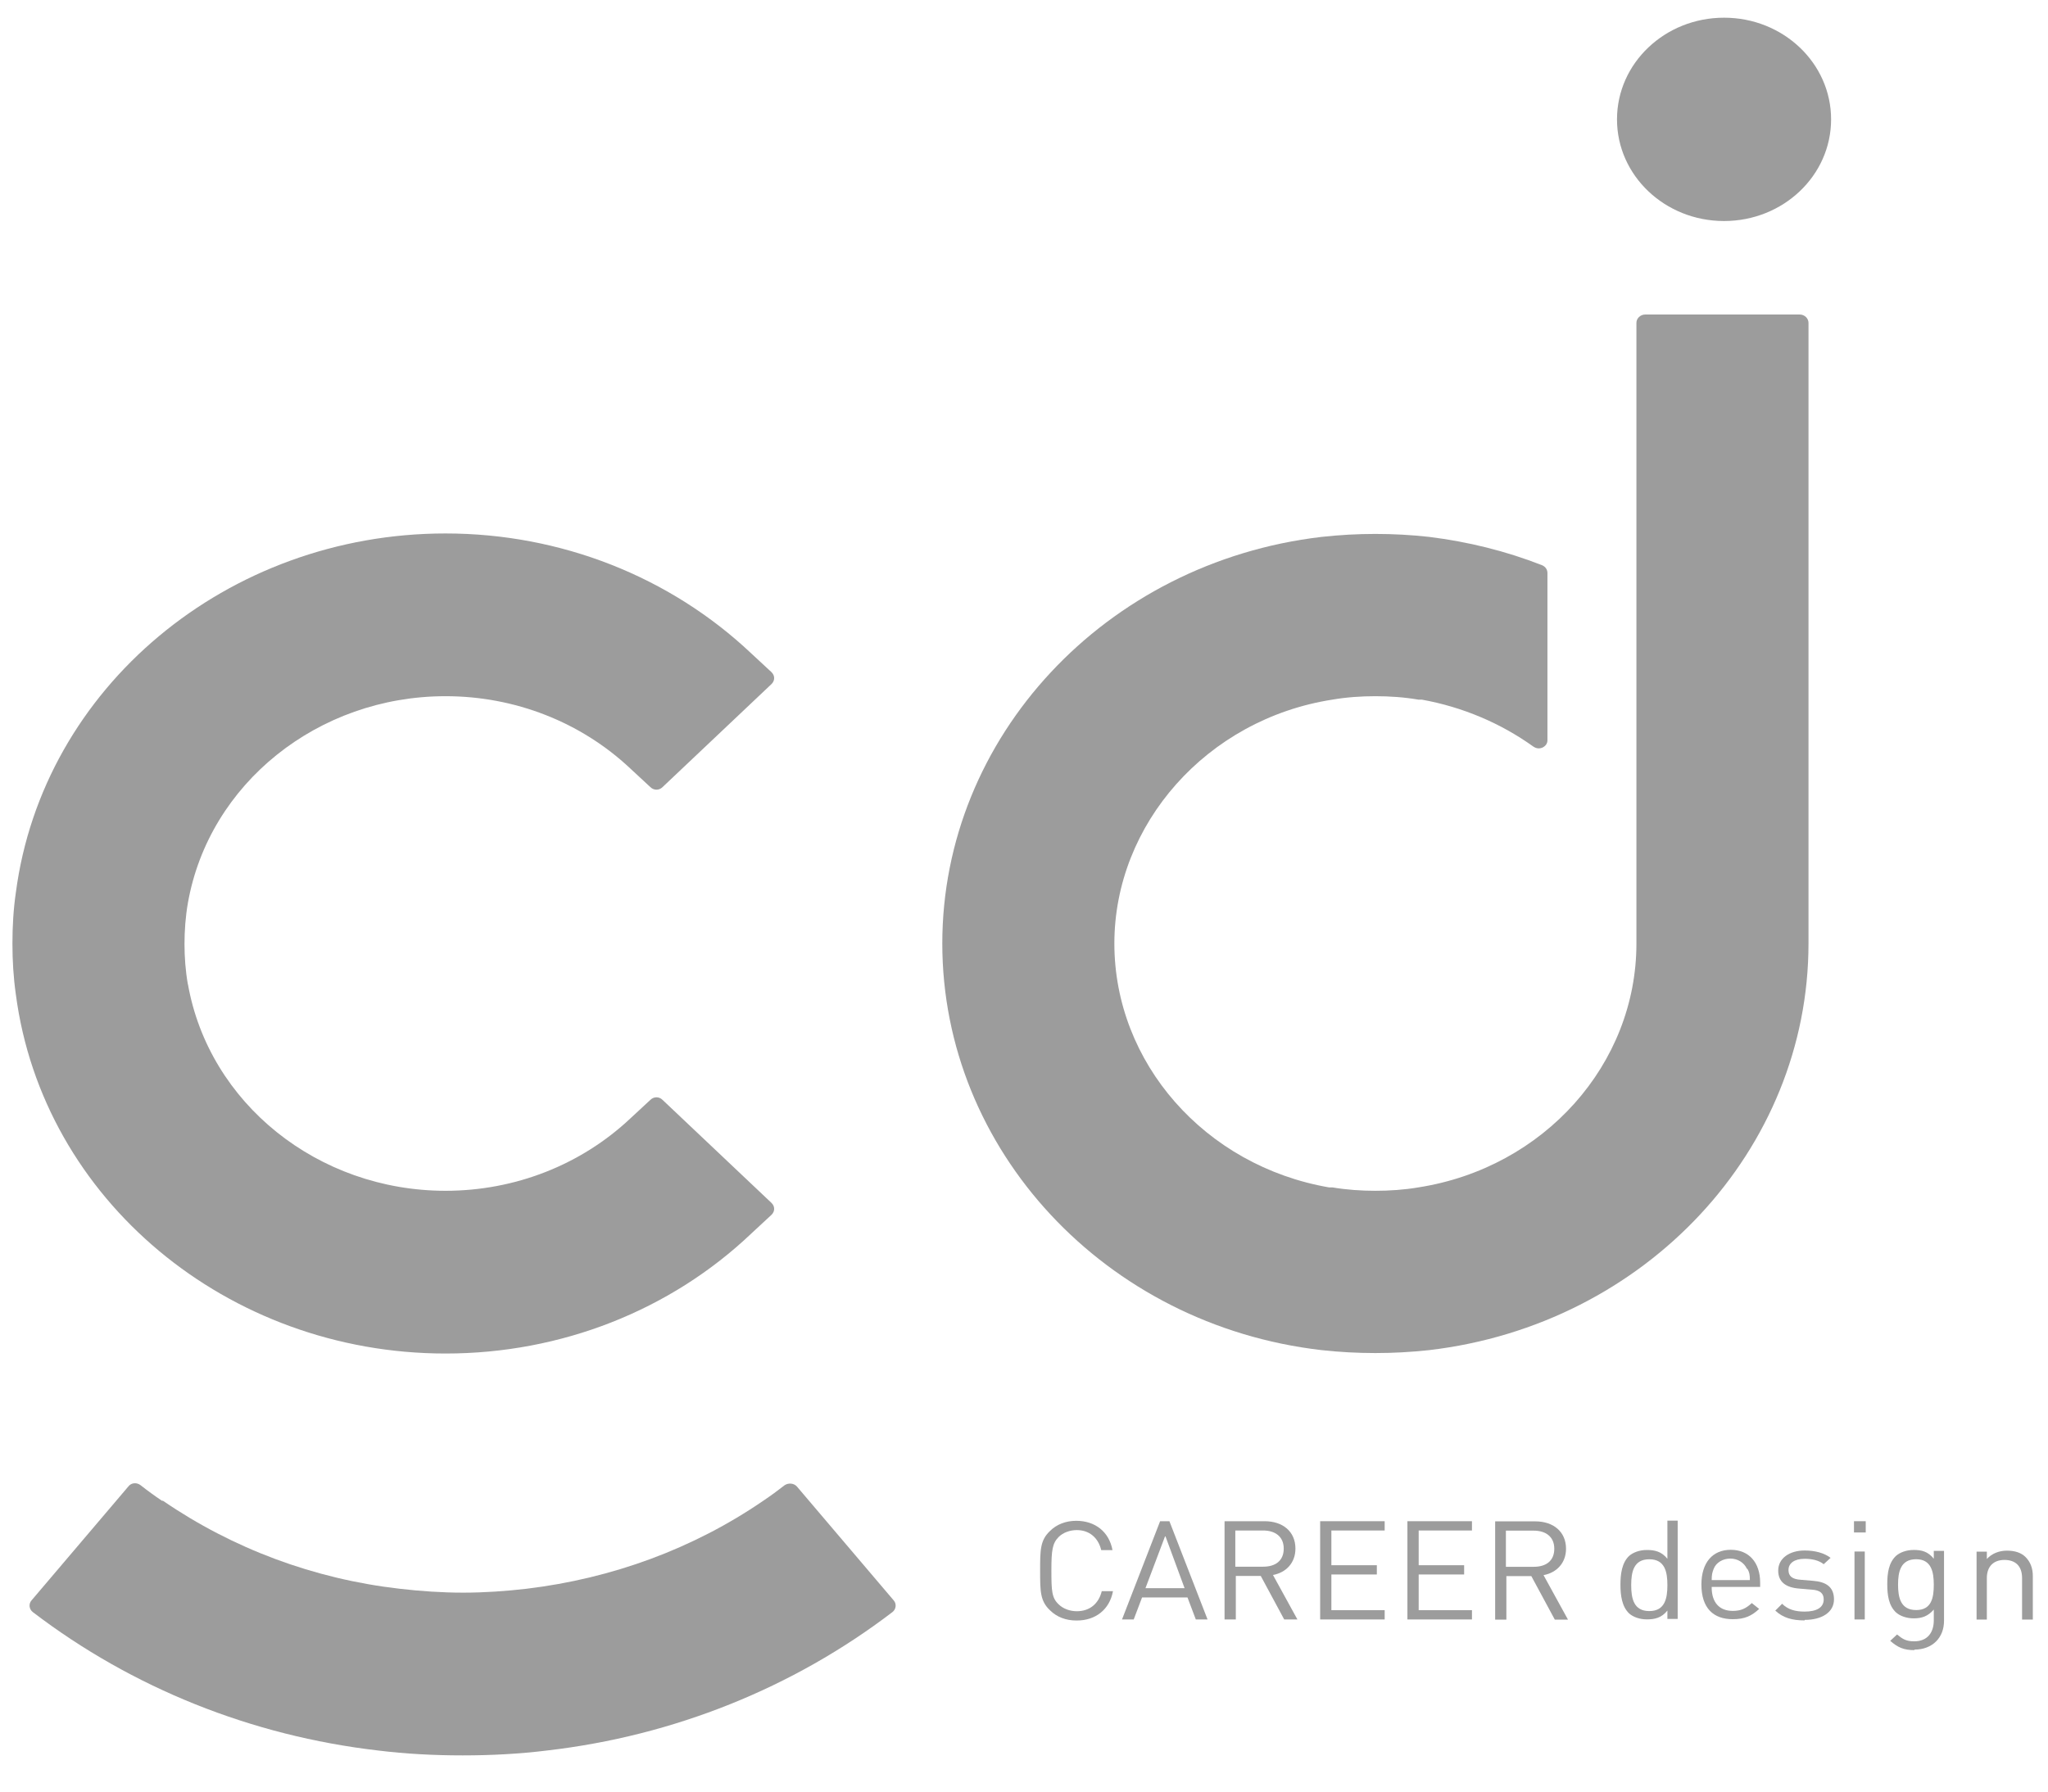 <svg width="56" height="49" viewBox="0 0 56 49" fill="none" xmlns="http://www.w3.org/2000/svg">
<path d="M29.43 44.321C29.15 44.321 28.896 44.227 28.709 44.04C28.441 43.786 28.441 43.519 28.441 42.957C28.441 42.396 28.441 42.129 28.709 41.874C28.896 41.687 29.15 41.594 29.43 41.594C29.938 41.594 30.326 41.888 30.42 42.396H30.112C30.032 42.062 29.791 41.848 29.444 41.848C29.257 41.848 29.07 41.915 28.949 42.035C28.776 42.209 28.749 42.396 28.749 42.957C28.749 43.519 28.762 43.706 28.949 43.88C29.07 44 29.257 44.067 29.444 44.067C29.805 44.067 30.045 43.853 30.126 43.519H30.433C30.339 44.026 29.952 44.321 29.444 44.321" fill="#9C9C9C"/>
<path d="M31.856 42.02L31.321 43.437H32.391L31.869 42.02H31.856ZM32.698 44.292L32.471 43.691H31.228L31 44.292H30.68L31.722 41.605H31.976L33.019 44.292H32.698Z" fill="#9C9C9C"/>
<path d="M34.54 41.859H33.778V42.849H34.54C34.874 42.849 35.102 42.688 35.102 42.354C35.102 42.02 34.861 41.859 34.54 41.859ZM35.115 44.292L34.474 43.102H33.792V44.292H33.484V41.605H34.58C35.075 41.605 35.422 41.886 35.422 42.354C35.422 42.742 35.169 43.009 34.808 43.076L35.476 44.292H35.115Z" fill="#9C9C9C"/>
<path d="M36.098 44.292V41.605H37.862V41.859H36.405V42.809H37.648V43.062H36.405V44.038H37.862V44.292H36.098Z" fill="#9C9C9C"/>
<path d="M38.484 44.292V41.605H40.249V41.859H38.792V42.809H40.035V43.062H38.792V44.038H40.249V44.292H38.484Z" fill="#9C9C9C"/>
<path d="M41.939 41.863H41.177V42.852H41.939C42.273 42.852 42.5 42.692 42.5 42.358C42.5 42.024 42.26 41.863 41.939 41.863ZM42.514 44.296L41.872 43.106H41.19V44.296H40.883V41.609H41.979C42.473 41.609 42.821 41.89 42.821 42.358C42.821 42.746 42.567 43.013 42.206 43.08L42.874 44.296H42.514Z" fill="#9C9C9C"/>
<path d="M45.098 42.646C44.67 42.646 44.603 42.993 44.603 43.354C44.603 43.715 44.67 44.063 45.098 44.063C45.526 44.063 45.593 43.715 45.593 43.354C45.593 42.993 45.526 42.646 45.098 42.646ZM45.593 44.277V44.049C45.432 44.25 45.245 44.29 45.031 44.29C44.83 44.29 44.656 44.223 44.549 44.13C44.349 43.942 44.309 43.635 44.309 43.341C44.309 43.047 44.349 42.739 44.549 42.552C44.656 42.459 44.83 42.392 45.031 42.392C45.245 42.392 45.432 42.432 45.593 42.633V41.59H45.874V44.277H45.593Z" fill="#9C9C9C"/>
<path d="M47.768 42.908C47.687 42.734 47.514 42.627 47.313 42.627C47.112 42.627 46.925 42.734 46.858 42.908C46.818 43.015 46.804 43.068 46.804 43.215H47.848C47.848 43.068 47.835 43.002 47.781 42.908M46.804 43.416C46.804 43.817 47.005 44.058 47.38 44.058C47.607 44.058 47.741 43.991 47.901 43.844L48.102 44.004C47.901 44.191 47.714 44.285 47.38 44.285C46.858 44.285 46.523 43.991 46.523 43.336C46.523 42.734 46.831 42.387 47.326 42.387C47.821 42.387 48.129 42.734 48.129 43.282V43.403H46.804V43.416Z" fill="#9C9C9C"/>
<path d="M49.346 44.318C49.011 44.318 48.757 44.251 48.543 44.05L48.73 43.863C48.891 44.024 49.092 44.077 49.346 44.077C49.667 44.077 49.867 43.97 49.867 43.743C49.867 43.583 49.774 43.489 49.533 43.476L49.212 43.449C48.824 43.422 48.623 43.262 48.623 42.954C48.623 42.62 48.931 42.406 49.346 42.406C49.627 42.406 49.881 42.473 50.055 42.607L49.867 42.781C49.734 42.674 49.546 42.633 49.346 42.633C49.065 42.633 48.904 42.754 48.904 42.941C48.904 43.101 48.998 43.195 49.252 43.208L49.573 43.235C49.921 43.262 50.148 43.395 50.148 43.743C50.148 44.09 49.827 44.304 49.346 44.304" fill="#9C9C9C"/>
<path d="M50.709 44.292H50.99V42.434H50.709V44.292ZM50.695 41.913H51.016V41.605H50.695V41.913Z" fill="#9C9C9C"/>
<path d="M52.395 42.645C51.967 42.645 51.9 42.992 51.9 43.34C51.9 43.687 51.967 44.035 52.395 44.035C52.823 44.035 52.877 43.687 52.877 43.34C52.877 42.992 52.81 42.645 52.395 42.645ZM52.355 45.131C52.06 45.131 51.9 45.064 51.686 44.877L51.873 44.703C52.02 44.823 52.114 44.89 52.341 44.89C52.716 44.89 52.877 44.636 52.877 44.316V44.021C52.716 44.209 52.542 44.262 52.328 44.262C52.127 44.262 51.953 44.195 51.846 44.102C51.646 43.914 51.605 43.634 51.605 43.326C51.605 43.019 51.646 42.738 51.846 42.551C51.953 42.458 52.127 42.391 52.328 42.391C52.542 42.391 52.716 42.431 52.877 42.631V42.417H53.157V44.329C53.157 44.783 52.85 45.117 52.341 45.117" fill="#9C9C9C"/>
<path d="M55.291 44.295V43.159C55.291 42.825 55.104 42.664 54.809 42.664C54.515 42.664 54.328 42.838 54.328 43.159V44.295H54.047V42.437H54.328V42.638C54.462 42.49 54.662 42.41 54.876 42.41C55.09 42.41 55.264 42.464 55.385 42.584C55.519 42.718 55.585 42.891 55.585 43.105V44.295H55.304H55.291Z" fill="#9C9C9C"/>
<path d="M47.142 0.484C45.525 0.484 44.215 1.728 44.215 3.265C44.215 4.802 45.525 6.045 47.142 6.045C48.76 6.045 50.069 4.802 50.069 3.265C50.069 1.728 48.76 0.484 47.142 0.484Z" fill="#9C9C9C"/>
<path d="M4.429 41.046C4.229 40.912 4.028 40.765 3.841 40.618C3.734 40.538 3.587 40.551 3.507 40.658L0.86 43.773C0.78 43.866 0.793 44.013 0.9 44.093C3.614 46.165 6.875 47.475 10.337 47.876C11.099 47.97 11.874 48.01 12.649 48.01C13.425 48.01 14.2 47.97 14.962 47.876C18.424 47.475 21.685 46.165 24.399 44.093C24.506 44.013 24.519 43.866 24.439 43.773L21.792 40.658C21.712 40.565 21.565 40.551 21.458 40.618C21.271 40.765 21.07 40.912 20.87 41.046C18.959 42.356 16.74 43.171 14.4 43.452C13.826 43.519 13.238 43.559 12.663 43.559C12.088 43.559 11.5 43.519 10.925 43.452C8.586 43.184 6.367 42.356 4.456 41.046" fill="#9C9C9C"/>
<path d="M5.138 26.927C5.072 26.553 5.045 26.179 5.045 25.818C5.045 25.457 5.072 25.069 5.138 24.695C5.713 21.434 8.694 19.041 12.183 19.041C14.081 19.041 15.885 19.749 17.235 21.019L17.783 21.527C17.877 21.621 18.024 21.621 18.117 21.527L21.098 18.707C21.192 18.613 21.192 18.48 21.098 18.386L20.55 17.878C18.318 15.766 15.324 14.59 12.183 14.59C6.221 14.59 1.169 18.8 0.433 24.415C0.367 24.869 0.34 25.337 0.34 25.805C0.34 26.273 0.367 26.727 0.433 27.195C1.169 32.809 6.221 37.019 12.183 37.019C15.337 37.019 18.331 35.843 20.55 33.731L21.098 33.223C21.192 33.13 21.192 32.996 21.098 32.902L18.117 30.082C18.024 29.988 17.877 29.988 17.783 30.082L17.235 30.59C15.885 31.86 14.081 32.568 12.183 32.568C8.694 32.568 5.713 30.176 5.138 26.914" fill="#9C9C9C"/>
<path d="M36.138 14.684C30.217 15.379 25.766 20.164 25.766 25.805C25.766 31.445 30.217 36.244 36.138 36.926C36.619 36.979 37.114 37.006 37.608 37.006C38.103 37.006 38.584 36.979 39.079 36.926C45 36.231 49.451 31.445 49.451 25.805V8.829C49.451 8.708 49.344 8.602 49.211 8.602H44.987C44.853 8.602 44.746 8.708 44.746 8.829V25.805C44.746 29.106 42.22 31.94 38.785 32.475C38.397 32.541 37.996 32.568 37.608 32.568C37.221 32.568 36.82 32.541 36.432 32.475H36.339C32.944 31.887 30.471 29.066 30.471 25.805C30.471 22.543 32.997 19.669 36.432 19.135C36.82 19.068 37.221 19.041 37.608 19.041C37.996 19.041 38.397 19.068 38.785 19.135H38.878C39.988 19.335 41.03 19.776 41.926 20.418C42.006 20.471 42.086 20.485 42.18 20.445C42.26 20.404 42.313 20.338 42.313 20.244V15.673C42.313 15.579 42.26 15.499 42.166 15.459C41.177 15.071 40.148 14.817 39.079 14.684C38.597 14.63 38.103 14.603 37.608 14.603C37.114 14.603 36.633 14.63 36.138 14.684Z" fill="#9C9C9C"/>
</svg>
